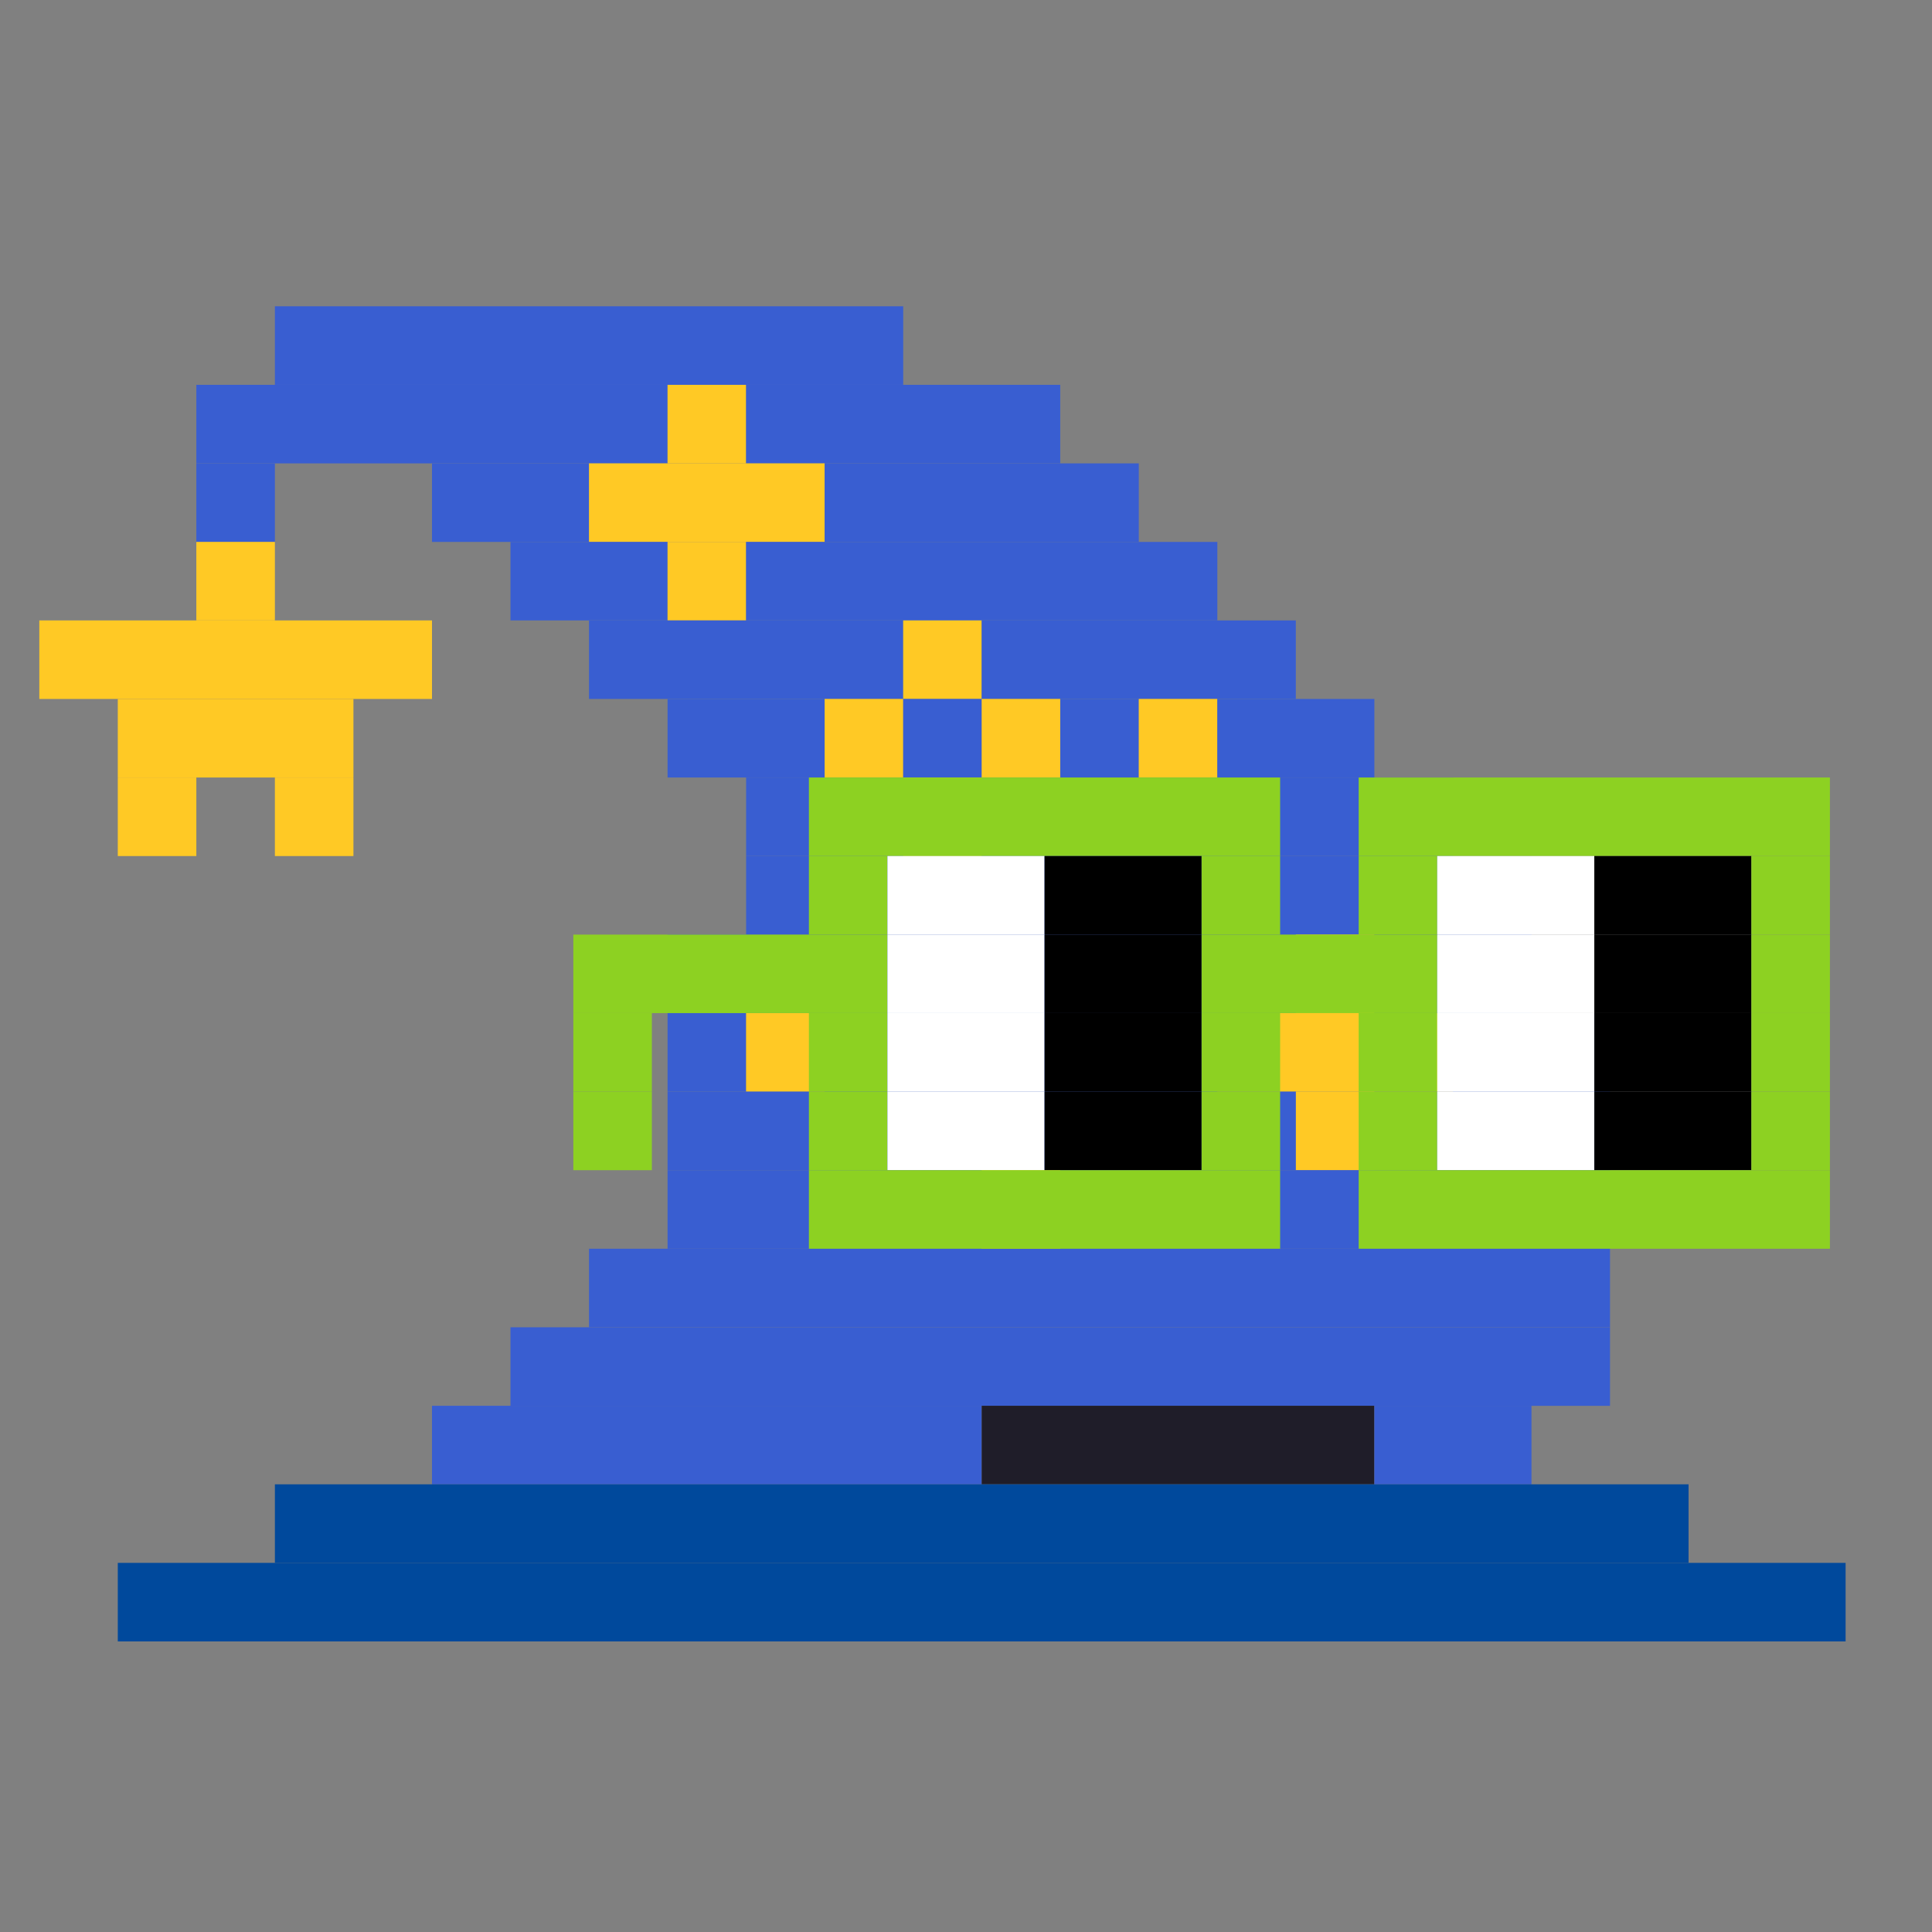 <svg width="32" height="32" viewBox="0 0 32 32" fill="none" xmlns="http://www.w3.org/2000/svg">
<rect x="0" y="0" width="32" height="32" fill="#808080" stroke="none"/>
<g clip-path="url(#clip0_32081_8759)">
<g clip-path="url(#clip1_32081_8759)">
<path d="M14.96 5.073H4.553V6.374H14.96V5.073Z" fill="#395ED1"/>
<path d="M11.057 6.374H3.252V7.675H11.057V6.374Z" fill="#395ED1"/>
<path d="M12.358 6.374H11.057V7.675H12.358V6.374Z" fill="#FFC925"/>
<path d="M17.561 6.374H12.358V7.675H17.561V6.374Z" fill="#395ED1"/>
<path d="M4.553 7.675H3.252V8.976H4.553V7.675Z" fill="#395ED1"/>
<path d="M9.756 7.675H7.155V8.976H9.756V7.675Z" fill="#395ED1"/>
<path d="M13.659 7.675H9.756V8.976H13.659V7.675Z" fill="#FFC925"/>
<path d="M18.862 7.675H13.659V8.976H18.862V7.675Z" fill="#395ED1"/>
<path d="M4.553 8.976H3.252V10.276H4.553V8.976Z" fill="#FFC925"/>
<path d="M11.057 8.976H8.455V10.276H11.057V8.976Z" fill="#395ED1"/>
<path d="M12.358 8.976H11.057V10.276H12.358V8.976Z" fill="#FFC925"/>
<path d="M20.163 8.976H12.358V10.276H20.163V8.976Z" fill="#395ED1"/>
<path d="M7.155 10.276H0.651V11.577H7.155V10.276Z" fill="#FFC925"/>
<path d="M14.959 10.276H9.756V11.577H14.959V10.276Z" fill="#395ED1"/>
<path d="M16.26 10.276H14.96V11.577H16.26V10.276Z" fill="#FFC925"/>
<path d="M21.463 10.276H16.26V11.577H21.463V10.276Z" fill="#395ED1"/>
<path d="M5.854 11.577H1.951V12.878H5.854V11.577Z" fill="#FFC925"/>
<path d="M13.659 11.577H11.057V12.878H13.659V11.577Z" fill="#395ED1"/>
<path d="M14.96 11.577H13.659V12.878H14.96V11.577Z" fill="#FFC925"/>
<path d="M16.26 11.577H14.96V12.878H16.26V11.577Z" fill="#395ED1"/>
<path d="M17.561 11.577H16.26V12.878H17.561V11.577Z" fill="#FFC925"/>
<path d="M18.862 11.577H17.561V12.878H18.862V11.577Z" fill="#395ED1"/>
<path d="M20.163 11.577H18.862V12.878H20.163V11.577Z" fill="#FFC925"/>
<path d="M22.764 11.577H20.163V12.878H22.764V11.577Z" fill="#395ED1"/>
<path d="M3.252 12.878H1.951V14.179H3.252V12.878Z" fill="#FFC925"/>
<path d="M5.854 12.878H4.553V14.179H5.854V12.878Z" fill="#FFC925"/>
<path d="M14.96 12.878H12.358V14.179H14.96V12.878Z" fill="#395ED1"/>
<path d="M16.26 12.878H14.96V14.179H16.26V12.878Z" fill="#FFC925"/>
<path d="M24.065 12.878H16.26V14.179H24.065V12.878Z" fill="#395ED1"/>
<path d="M25.366 14.179H12.358V15.479H25.366V14.179Z" fill="#395ED1"/>
<path d="M21.464 15.48H11.057V16.78H21.464V15.48Z" fill="#395ED1"/>
<path d="M22.764 15.48H21.464V16.78H22.764V15.48Z" fill="#FFC925"/>
<path d="M25.366 15.48H22.764V16.78H25.366V15.48Z" fill="#395ED1"/>
<path d="M12.358 16.78H11.057V18.081H12.358V16.78Z" fill="#395ED1"/>
<path d="M13.659 16.78H12.358V18.081H13.659V16.78Z" fill="#FFC925"/>
<path d="M20.163 16.78H13.659V18.081H20.163V16.78Z" fill="#395ED1"/>
<path d="M24.065 16.78H20.163V18.081H24.065V16.78Z" fill="#FFC925"/>
<path d="M26.667 16.78H24.065V18.081H26.667V16.78Z" fill="#395ED1"/>
<path d="M21.464 18.081H11.057V19.382H21.464V18.081Z" fill="#395ED1"/>
<path d="M22.764 18.081H21.464V19.382H22.764V18.081Z" fill="#FFC925"/>
<path d="M26.667 18.081H22.764V19.382H26.667V18.081Z" fill="#395ED1"/>
<path d="M16.26 19.382H11.057V20.683H16.26V19.382Z" fill="#395ED1"/>
<path d="M17.561 19.382H16.26V20.683H17.561V19.382Z" fill="#FFC925"/>
<path d="M26.667 19.382H17.561V20.683H26.667V19.382Z" fill="#395ED1"/>
<path d="M26.667 20.683H9.756V21.984H26.667V20.683Z" fill="#395ED1"/>
<path d="M26.667 21.984H8.455V23.285H26.667V21.984Z" fill="#395ED1"/>
<path d="M16.26 23.284H7.155V24.585H16.26V23.284Z" fill="#395ED1"/>
<path d="M22.764 23.284H16.26V24.585H22.764V23.284Z" fill="#1F1D29"/>
<path d="M25.366 23.284H22.764V24.585H25.366V23.284Z" fill="#395ED1"/>
<path d="M27.968 24.585H4.553V25.886H27.968V24.585Z" fill="#00499C"/>
<path d="M30.569 25.886H1.951V27.187H30.569V25.886Z" fill="#00499C"/>
</g>
<g clip-path="url(#clip2_32081_8759)">
<path d="M21.203 12.878H13.398V14.179H21.203V12.878Z" fill="#8DD122"/>
<path d="M30.309 12.878H22.504V14.179H30.309V12.878Z" fill="#8DD122"/>
<path d="M14.699 14.179H13.398V15.48H14.699V14.179Z" fill="#8DD122"/>
<path d="M17.301 14.179H14.699V15.48H17.301V14.179Z" fill="white"/>
<path d="M19.902 14.179H17.301V15.48H19.902V14.179Z" fill="black"/>
<path d="M21.203 14.179H19.902V15.48H21.203V14.179Z" fill="#8DD122"/>
<path d="M23.805 14.179H22.504V15.48H23.805V14.179Z" fill="#8DD122"/>
<path d="M26.406 14.179H23.805V15.48H26.406V14.179Z" fill="white"/>
<path d="M29.008 14.179H26.407V15.48H29.008V14.179Z" fill="black"/>
<path d="M30.309 14.179H29.008V15.48H30.309V14.179Z" fill="#8DD122"/>
<path d="M14.699 15.48H9.496V16.78H14.699V15.48Z" fill="#8DD122"/>
<path d="M17.301 15.48H14.699V16.78H17.301V15.48Z" fill="white"/>
<path d="M19.902 15.48H17.301V16.78H19.902V15.48Z" fill="black"/>
<path d="M23.805 15.48H19.902V16.78H23.805V15.48Z" fill="#8DD122"/>
<path d="M26.406 15.48H23.805V16.78H26.406V15.48Z" fill="white"/>
<path d="M29.008 15.48H26.407V16.78H29.008V15.48Z" fill="black"/>
<path d="M30.309 15.48H29.008V16.78H30.309V15.48Z" fill="#8DD122"/>
<path d="M10.797 16.78H9.496V18.081H10.797V16.78Z" fill="#8DD122"/>
<path d="M14.699 16.78H13.398V18.081H14.699V16.78Z" fill="#8DD122"/>
<path d="M17.301 16.78H14.699V18.081H17.301V16.78Z" fill="white"/>
<path d="M19.902 16.78H17.301V18.081H19.902V16.78Z" fill="black"/>
<path d="M21.203 16.78H19.902V18.081H21.203V16.78Z" fill="#8DD122"/>
<path d="M23.805 16.78H22.504V18.081H23.805V16.78Z" fill="#8DD122"/>
<path d="M26.406 16.78H23.805V18.081H26.406V16.78Z" fill="white"/>
<path d="M29.008 16.78H26.407V18.081H29.008V16.78Z" fill="black"/>
<path d="M30.309 16.78H29.008V18.081H30.309V16.78Z" fill="#8DD122"/>
<path d="M10.797 18.081H9.496V19.382H10.797V18.081Z" fill="#8DD122"/>
<path d="M14.699 18.081H13.398V19.382H14.699V18.081Z" fill="#8DD122"/>
<path d="M17.301 18.081H14.699V19.382H17.301V18.081Z" fill="white"/>
<path d="M19.902 18.081H17.301V19.382H19.902V18.081Z" fill="black"/>
<path d="M21.203 18.081H19.902V19.382H21.203V18.081Z" fill="#8DD122"/>
<path d="M23.805 18.081H22.504V19.382H23.805V18.081Z" fill="#8DD122"/>
<path d="M26.406 18.081H23.805V19.382H26.406V18.081Z" fill="white"/>
<path d="M29.008 18.081H26.407V19.382H29.008V18.081Z" fill="black"/>
<path d="M30.309 18.081H29.008V19.382H30.309V18.081Z" fill="#8DD122"/>
<path d="M21.203 19.382H13.398V20.683H21.203V19.382Z" fill="#8DD122"/>
<path d="M30.309 19.382H22.504V20.683H30.309V19.382Z" fill="#8DD122"/>
</g>
</g>
<defs>
<clipPath id="clip0_32081_8759">
<rect width="32" height="32" fill="white"/>
</clipPath>
<clipPath id="clip1_32081_8759">
<rect width="41.626" height="41.626" fill="white" transform="translate(-4.553 -0.13)"/>
</clipPath>
<clipPath id="clip2_32081_8759">
<rect width="41.626" height="41.626" fill="white" transform="translate(0.39 -1.431)"/>
</clipPath>
</defs>
</svg>
